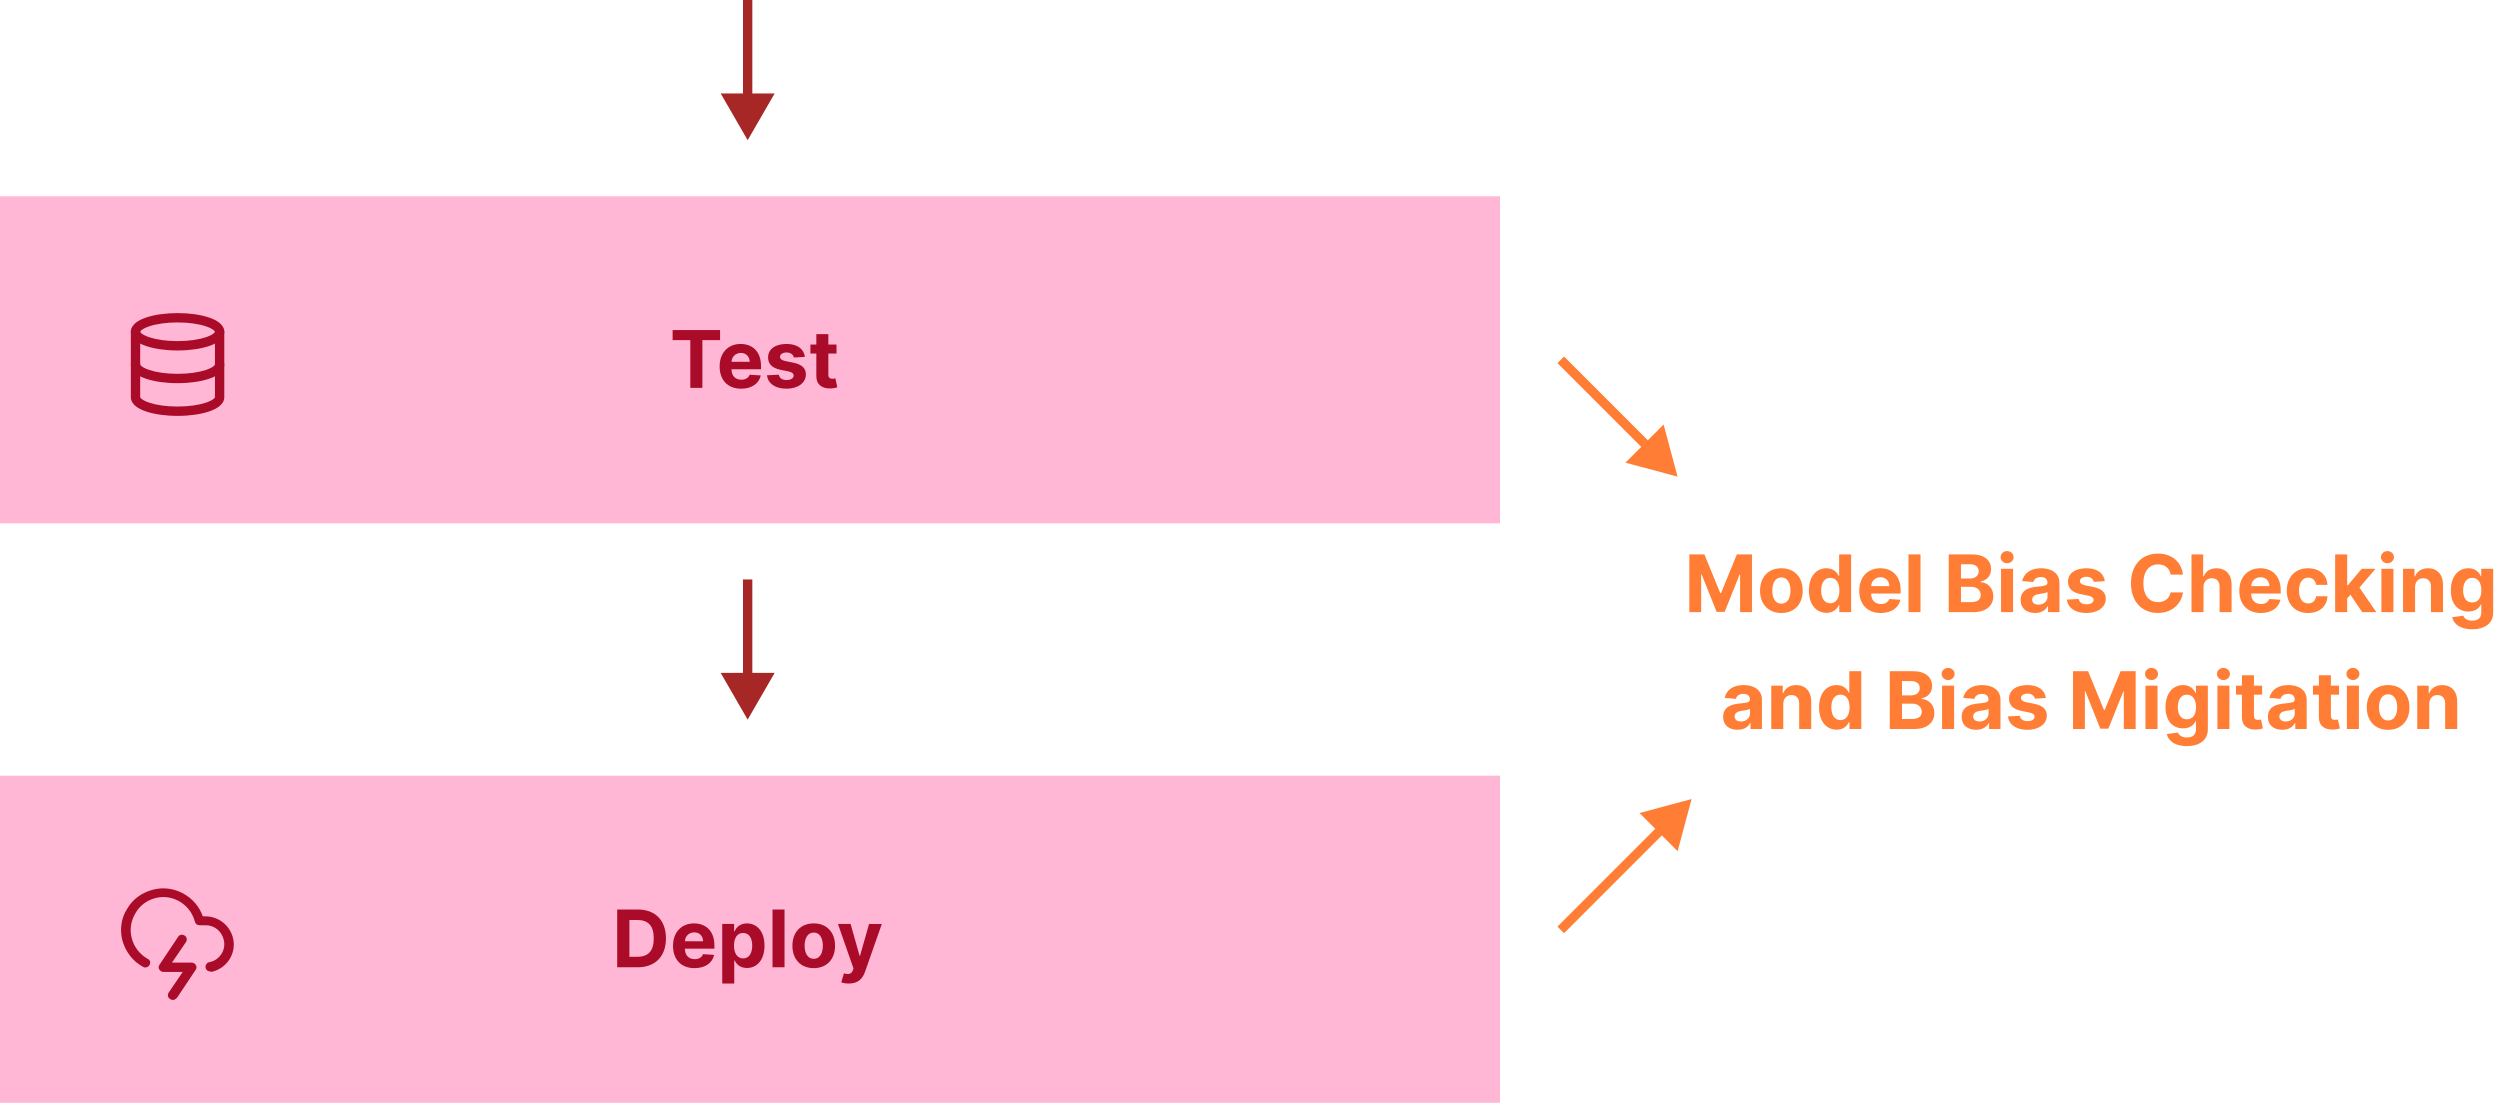 <svg width="535" height="236" viewBox="0 0 535 236" fill="none" xmlns="http://www.w3.org/2000/svg">
<path d="M160 30L165.774 20L154.226 20L160 30ZM159 -4.37114e-08L159 21L161 21L161 4.37114e-08L159 -4.37114e-08Z" fill="#A72626"/>
<path d="M361.516 118.636V131H364.051V122.923H364.154L367.354 130.94H369.08L372.28 122.953H372.382V131H374.918V118.636H371.694L368.289 126.943H368.145L364.74 118.636H361.516ZM381.213 131.181C384.026 131.181 385.777 129.255 385.777 126.4C385.777 123.526 384.026 121.607 381.213 121.607C378.4 121.607 376.649 123.526 376.649 126.4C376.649 129.255 378.4 131.181 381.213 131.181ZM381.225 129.189C379.927 129.189 379.263 128 379.263 126.382C379.263 124.764 379.927 123.569 381.225 123.569C382.499 123.569 383.163 124.764 383.163 126.382C383.163 128 382.499 129.189 381.225 129.189ZM390.866 131.151C392.363 131.151 393.142 130.288 393.498 129.515H393.607V131H396.142V118.636H393.577V123.285H393.498C393.154 122.53 392.411 121.607 390.86 121.607C388.826 121.607 387.105 123.188 387.105 126.376C387.105 129.479 388.753 131.151 390.866 131.151ZM391.681 129.104C390.419 129.104 389.731 127.982 389.731 126.364C389.731 124.758 390.407 123.653 391.681 123.653C392.931 123.653 393.631 124.71 393.631 126.364C393.631 128.018 392.919 129.104 391.681 129.104ZM402.483 131.181C404.777 131.181 406.322 130.064 406.684 128.344L404.306 128.187C404.046 128.893 403.382 129.261 402.525 129.261C401.239 129.261 400.424 128.41 400.424 127.028V127.022H406.739V126.315C406.739 123.164 404.831 121.607 402.38 121.607C399.651 121.607 397.882 123.544 397.882 126.406C397.882 129.346 399.627 131.181 402.483 131.181ZM400.424 125.428C400.478 124.371 401.281 123.526 402.422 123.526C403.539 123.526 404.312 124.323 404.318 125.428H400.424ZM410.989 118.636H408.417V131H410.989V118.636ZM417.032 131H422.314C425.091 131 426.57 129.551 426.57 127.583C426.57 125.754 425.26 124.649 423.853 124.583V124.462C425.139 124.172 426.087 123.261 426.087 121.806C426.087 119.952 424.711 118.636 421.982 118.636H417.032V131ZM419.646 128.863V125.579H421.837C423.093 125.579 423.871 126.303 423.871 127.324C423.871 128.253 423.238 128.863 421.777 128.863H419.646ZM419.646 123.81V120.749H421.632C422.791 120.749 423.449 121.347 423.449 122.24C423.449 123.218 422.652 123.81 421.583 123.81H419.646ZM428.223 131H430.794V121.727H428.223V131ZM429.514 120.532C430.281 120.532 430.909 119.946 430.909 119.228C430.909 118.516 430.281 117.93 429.514 117.93C428.754 117.93 428.126 118.516 428.126 119.228C428.126 119.946 428.754 120.532 429.514 120.532ZM435.499 131.175C436.869 131.175 437.756 130.577 438.209 129.714H438.282V131H440.721V124.746C440.721 122.536 438.849 121.607 436.784 121.607C434.563 121.607 433.102 122.669 432.746 124.359L435.124 124.553C435.299 123.937 435.849 123.484 436.772 123.484C437.648 123.484 438.149 123.925 438.149 124.685V124.722C438.149 125.319 437.515 125.398 435.903 125.555C434.068 125.724 432.42 126.339 432.42 128.41C432.42 130.245 433.73 131.175 435.499 131.175ZM436.235 129.4C435.444 129.4 434.877 129.032 434.877 128.326C434.877 127.601 435.474 127.245 436.38 127.118C436.941 127.04 437.859 126.907 438.167 126.702V127.686C438.167 128.658 437.364 129.4 436.235 129.4ZM450.431 124.371C450.202 122.663 448.825 121.607 446.483 121.607C444.11 121.607 442.547 122.705 442.553 124.492C442.547 125.881 443.422 126.78 445.233 127.142L446.839 127.462C447.648 127.625 448.016 127.921 448.028 128.386C448.016 128.935 447.419 129.328 446.519 129.328C445.601 129.328 444.992 128.935 444.835 128.181L442.305 128.314C442.547 130.088 444.056 131.181 446.513 131.181C448.916 131.181 450.636 129.956 450.642 128.126C450.636 126.786 449.761 125.983 447.962 125.615L446.284 125.277C445.42 125.09 445.1 124.794 445.106 124.347C445.1 123.792 445.728 123.43 446.525 123.43C447.419 123.43 447.95 123.919 448.077 124.516L450.431 124.371ZM467.153 122.965C466.809 120.109 464.648 118.467 461.786 118.467C458.52 118.467 456.027 120.773 456.027 124.818C456.027 128.851 458.478 131.169 461.786 131.169C464.956 131.169 466.869 129.062 467.153 126.786L464.509 126.774C464.262 128.096 463.223 128.857 461.829 128.857C459.951 128.857 458.677 127.462 458.677 124.818C458.677 122.246 459.933 120.779 461.847 120.779C463.278 120.779 464.31 121.607 464.509 122.965H467.153ZM471.551 125.639C471.557 124.444 472.288 123.744 473.338 123.744C474.382 123.744 474.998 124.414 474.992 125.555V131H477.564V125.096C477.57 122.923 476.29 121.607 474.358 121.607C472.952 121.607 472.01 122.271 471.587 123.363H471.479V118.636H468.979V131H471.551V125.639ZM483.814 131.181C486.108 131.181 487.653 130.064 488.015 128.344L485.637 128.187C485.377 128.893 484.713 129.261 483.856 129.261C482.57 129.261 481.755 128.41 481.755 127.028V127.022H488.07V126.315C488.07 123.164 486.162 121.607 483.711 121.607C480.982 121.607 479.214 123.544 479.214 126.406C479.214 129.346 480.958 131.181 483.814 131.181ZM481.755 125.428C481.809 124.371 482.612 123.526 483.753 123.526C484.87 123.526 485.643 124.323 485.649 125.428H481.755ZM493.938 131.181C496.407 131.181 497.958 129.732 498.079 127.601H495.652C495.501 128.591 494.849 129.147 493.968 129.147C492.766 129.147 491.988 128.138 491.988 126.364C491.988 124.613 492.772 123.611 493.968 123.611C494.91 123.611 495.513 124.233 495.652 125.156H498.079C497.97 123.013 496.346 121.607 493.926 121.607C491.112 121.607 489.374 123.556 489.374 126.4C489.374 129.219 491.082 131.181 493.938 131.181ZM499.725 131H502.297V128.054L502.991 127.263L505.521 131H508.533L504.917 125.742L508.358 121.727H505.406L502.436 125.247H502.297V118.636H499.725V131ZM509.62 131H512.192V121.727H509.62V131ZM510.912 120.532C511.679 120.532 512.306 119.946 512.306 119.228C512.306 118.516 511.679 117.93 510.912 117.93C510.151 117.93 509.523 118.516 509.523 119.228C509.523 119.946 510.151 120.532 510.912 120.532ZM516.824 125.639C516.83 124.444 517.542 123.744 518.58 123.744C519.613 123.744 520.234 124.42 520.228 125.555V131H522.8V125.096C522.8 122.935 521.532 121.607 519.601 121.607C518.224 121.607 517.228 122.283 516.812 123.363H516.703V121.727H514.252V131H516.824V125.639ZM529.005 134.67C531.655 134.67 533.538 133.463 533.538 131.091V121.727H530.985V123.285H530.888C530.544 122.53 529.789 121.607 528.238 121.607C526.203 121.607 524.483 123.188 524.483 126.346C524.483 129.43 526.155 130.867 528.244 130.867C529.723 130.867 530.55 130.125 530.888 129.358H530.997V131.054C530.997 132.328 530.182 132.823 529.065 132.823C527.93 132.823 527.357 132.328 527.145 131.767L524.767 132.087C525.075 133.548 526.505 134.67 529.005 134.67ZM529.059 128.935C527.797 128.935 527.109 127.933 527.109 126.333C527.109 124.758 527.785 123.653 529.059 123.653C530.309 123.653 531.009 124.71 531.009 126.333C531.009 127.969 530.297 128.935 529.059 128.935ZM371.832 156.175C373.202 156.175 374.089 155.577 374.542 154.714H374.615V156H377.054V149.746C377.054 147.536 375.182 146.607 373.117 146.607C370.896 146.607 369.435 147.669 369.079 149.359L371.457 149.553C371.632 148.937 372.182 148.484 373.105 148.484C373.981 148.484 374.482 148.925 374.482 149.685V149.722C374.482 150.319 373.848 150.398 372.236 150.555C370.401 150.724 368.753 151.339 368.753 153.41C368.753 155.245 370.063 156.175 371.832 156.175ZM372.568 154.4C371.777 154.4 371.21 154.032 371.21 153.326C371.21 152.601 371.807 152.245 372.713 152.118C373.274 152.04 374.192 151.907 374.5 151.702V152.686C374.5 153.658 373.697 154.4 372.568 154.4ZM381.62 150.639C381.627 149.444 382.339 148.744 383.377 148.744C384.41 148.744 385.031 149.42 385.025 150.555V156H387.597V150.096C387.597 147.935 386.329 146.607 384.397 146.607C383.021 146.607 382.025 147.283 381.608 148.363H381.5V146.727H379.049V156H381.62V150.639ZM393.041 156.151C394.538 156.151 395.317 155.288 395.673 154.515H395.782V156H398.317V143.636H395.751V148.285H395.673C395.329 147.53 394.586 146.607 393.035 146.607C391 146.607 389.28 148.188 389.28 151.376C389.28 154.479 390.928 156.151 393.041 156.151ZM393.856 154.104C392.594 154.104 391.906 152.982 391.906 151.364C391.906 149.758 392.582 148.653 393.856 148.653C395.105 148.653 395.806 149.71 395.806 151.364C395.806 153.018 395.093 154.104 393.856 154.104ZM404.414 156H409.697C412.474 156 413.953 154.551 413.953 152.583C413.953 150.754 412.643 149.649 411.236 149.583V149.462C412.522 149.172 413.47 148.261 413.47 146.806C413.47 144.952 412.093 143.636 409.365 143.636H404.414V156ZM407.028 153.863V150.579H409.22C410.475 150.579 411.254 151.303 411.254 152.324C411.254 153.253 410.62 153.863 409.159 153.863H407.028ZM407.028 148.81V145.749H409.015C410.174 145.749 410.832 146.347 410.832 147.24C410.832 148.218 410.035 148.81 408.966 148.81H407.028ZM415.605 156H418.177V146.727H415.605V156ZM416.897 145.532C417.664 145.532 418.292 144.946 418.292 144.228C418.292 143.516 417.664 142.93 416.897 142.93C416.137 142.93 415.509 143.516 415.509 144.228C415.509 144.946 416.137 145.532 416.897 145.532ZM422.881 156.175C424.252 156.175 425.139 155.577 425.592 154.714H425.664V156H428.103V149.746C428.103 147.536 426.232 146.607 424.167 146.607C421.946 146.607 420.485 147.669 420.129 149.359L422.507 149.553C422.682 148.937 423.232 148.484 424.155 148.484C425.031 148.484 425.532 148.925 425.532 149.685V149.722C425.532 150.319 424.898 150.398 423.286 150.555C421.451 150.724 419.803 151.339 419.803 153.41C419.803 155.245 421.113 156.175 422.881 156.175ZM423.618 154.4C422.827 154.4 422.26 154.032 422.26 153.326C422.26 152.601 422.857 152.245 423.763 152.118C424.324 152.04 425.242 151.907 425.55 151.702V152.686C425.55 153.658 424.747 154.4 423.618 154.4ZM437.814 149.371C437.584 147.663 436.208 146.607 433.866 146.607C431.493 146.607 429.93 147.705 429.936 149.492C429.93 150.881 430.805 151.78 432.616 152.142L434.222 152.462C435.031 152.625 435.399 152.921 435.411 153.386C435.399 153.935 434.801 154.328 433.902 154.328C432.984 154.328 432.374 153.935 432.218 153.181L429.688 153.314C429.93 155.088 431.439 156.181 433.896 156.181C436.298 156.181 438.019 154.956 438.025 153.126C438.019 151.786 437.144 150.983 435.345 150.615L433.666 150.277C432.803 150.09 432.483 149.794 432.489 149.347C432.483 148.792 433.111 148.43 433.908 148.43C434.801 148.43 435.333 148.919 435.459 149.516L437.814 149.371ZM443.627 143.636V156H446.163V147.923H446.265L449.465 155.94H451.192L454.391 147.953H454.494V156H457.029V143.636H453.806L450.401 151.943H450.256L446.851 143.636H443.627ZM459.135 156H461.706V146.727H459.135V156ZM460.427 145.532C461.193 145.532 461.821 144.946 461.821 144.228C461.821 143.516 461.193 142.93 460.427 142.93C459.666 142.93 459.038 143.516 459.038 144.228C459.038 144.946 459.666 145.532 460.427 145.532ZM467.944 159.67C470.594 159.67 472.478 158.463 472.478 156.091V146.727H469.924V148.285H469.828C469.483 147.53 468.729 146.607 467.177 146.607C465.143 146.607 463.422 148.188 463.422 151.346C463.422 154.43 465.095 155.867 467.183 155.867C468.662 155.867 469.49 155.125 469.828 154.358H469.936V156.054C469.936 157.328 469.121 157.823 468.004 157.823C466.869 157.823 466.296 157.328 466.085 156.767L463.706 157.087C464.014 158.548 465.445 159.67 467.944 159.67ZM467.998 153.935C466.737 153.935 466.048 152.933 466.048 151.333C466.048 149.758 466.725 148.653 467.998 148.653C469.248 148.653 469.948 149.71 469.948 151.333C469.948 152.969 469.236 153.935 467.998 153.935ZM474.524 156H477.096V146.727H474.524V156ZM475.816 145.532C476.583 145.532 477.211 144.946 477.211 144.228C477.211 143.516 476.583 142.93 475.816 142.93C475.056 142.93 474.428 143.516 474.428 144.228C474.428 144.946 475.056 145.532 475.816 145.532ZM484.088 146.727H482.344V144.506H479.772V146.727H478.504V148.659H479.772V153.489C479.76 155.306 480.997 156.205 482.863 156.127C483.527 156.103 483.998 155.97 484.257 155.885L483.853 153.972C483.726 153.996 483.454 154.056 483.213 154.056C482.7 154.056 482.344 153.863 482.344 153.151V148.659H484.088V146.727ZM488.408 156.175C489.778 156.175 490.666 155.577 491.118 154.714H491.191V156H493.63V149.746C493.63 147.536 491.758 146.607 489.694 146.607C487.472 146.607 486.011 147.669 485.655 149.359L488.033 149.553C488.209 148.937 488.758 148.484 489.682 148.484C490.557 148.484 491.058 148.925 491.058 149.685V149.722C491.058 150.319 490.424 150.398 488.812 150.555C486.977 150.724 485.329 151.339 485.329 153.41C485.329 155.245 486.639 156.175 488.408 156.175ZM489.144 154.4C488.353 154.4 487.786 154.032 487.786 153.326C487.786 152.601 488.384 152.245 489.289 152.118C489.851 152.04 490.768 151.907 491.076 151.702V152.686C491.076 153.658 490.273 154.4 489.144 154.4ZM500.557 146.727H498.812V144.506H496.241V146.727H494.973V148.659H496.241V153.489C496.229 155.306 497.466 156.205 499.332 156.127C499.996 156.103 500.467 155.97 500.726 155.885L500.322 153.972C500.195 153.996 499.923 154.056 499.682 154.056C499.169 154.056 498.812 153.863 498.812 153.151V148.659H500.557V146.727ZM502.232 156H504.804V146.727H502.232V156ZM503.524 145.532C504.291 145.532 504.919 144.946 504.919 144.228C504.919 143.516 504.291 142.93 503.524 142.93C502.764 142.93 502.136 143.516 502.136 144.228C502.136 144.946 502.764 145.532 503.524 145.532ZM511.054 156.181C513.867 156.181 515.618 154.255 515.618 151.4C515.618 148.526 513.867 146.607 511.054 146.607C508.241 146.607 506.49 148.526 506.49 151.4C506.49 154.255 508.241 156.181 511.054 156.181ZM511.066 154.189C509.768 154.189 509.104 153 509.104 151.382C509.104 149.764 509.768 148.569 511.066 148.569C512.34 148.569 513.004 149.764 513.004 151.382C513.004 153 512.34 154.189 511.066 154.189ZM519.862 150.639C519.868 149.444 520.58 148.744 521.618 148.744C522.651 148.744 523.273 149.42 523.267 150.555V156H525.838V150.096C525.838 147.935 524.57 146.607 522.639 146.607C521.262 146.607 520.266 147.283 519.85 148.363H519.741V146.727H517.29V156H519.862V150.639Z" fill="#FF7D34"/>
<rect y="166" width="321" height="70" fill="#FFB7D5"/>
<path d="M136.463 207C140.23 207 142.512 204.67 142.512 200.806C142.512 196.955 140.23 194.636 136.499 194.636H132.08V207H136.463ZM134.694 204.76V196.876H136.36C138.678 196.876 139.904 198.059 139.904 200.806C139.904 203.565 138.678 204.76 136.354 204.76H134.694ZM148.626 207.181C150.92 207.181 152.465 206.064 152.827 204.344L150.449 204.187C150.189 204.893 149.525 205.261 148.668 205.261C147.382 205.261 146.567 204.41 146.567 203.028V203.022H152.882V202.315C152.882 199.164 150.974 197.607 148.523 197.607C145.794 197.607 144.026 199.544 144.026 202.406C144.026 205.346 145.77 207.181 148.626 207.181ZM146.567 201.428C146.621 200.371 147.424 199.526 148.565 199.526C149.682 199.526 150.455 200.323 150.461 201.428H146.567ZM154.56 210.477H157.132V205.515H157.21C157.566 206.288 158.345 207.151 159.842 207.151C161.955 207.151 163.603 205.479 163.603 202.376C163.603 199.188 161.883 197.607 159.848 197.607C158.297 197.607 157.554 198.53 157.21 199.285H157.095V197.727H154.56V210.477ZM157.077 202.364C157.077 200.71 157.778 199.653 159.027 199.653C160.301 199.653 160.977 200.758 160.977 202.364C160.977 203.982 160.289 205.104 159.027 205.104C157.79 205.104 157.077 204.018 157.077 202.364ZM167.89 194.636H165.318V207H167.89V194.636ZM174.139 207.181C176.952 207.181 178.703 205.255 178.703 202.4C178.703 199.526 176.952 197.607 174.139 197.607C171.326 197.607 169.575 199.526 169.575 202.4C169.575 205.255 171.326 207.181 174.139 207.181ZM174.151 205.189C172.853 205.189 172.189 204 172.189 202.382C172.189 200.764 172.853 199.569 174.151 199.569C175.425 199.569 176.089 200.764 176.089 202.382C176.089 204 175.425 205.189 174.151 205.189ZM181.648 210.477C183.561 210.477 184.576 209.499 185.101 208.002L188.705 197.739L185.982 197.727L184.044 204.537H183.948L182.028 197.727H179.323L182.65 207.266L182.499 207.658C182.161 208.527 181.515 208.57 180.609 208.292L180.03 210.212C180.398 210.369 180.996 210.477 181.648 210.477Z" fill="#AA0B29"/>
<path d="M362 171L350.846 173.989L359.011 182.154L362 171ZM334.707 199.707L356.343 178.071L354.929 176.657L333.293 198.293L334.707 199.707Z" fill="#FF7D34"/>
<path d="M359 102L356.011 90.846L347.846 99.011L359 102ZM333.293 77.707L351.929 96.343L353.343 94.929L334.707 76.293L333.293 77.707Z" fill="#FF7D34"/>
<path d="M160 154L165.774 144L154.226 144L160 154ZM159 124L159 145L161 145L161 124L159 124Z" fill="#A72626"/>
<rect y="42" width="321" height="70" fill="#FFB7D5"/>
<path d="M143.942 72.791H147.727V83H150.311V72.791H154.096V70.636H143.942V72.791ZM158.601 83.181C160.895 83.181 162.44 82.064 162.802 80.344L160.424 80.187C160.164 80.893 159.5 81.261 158.643 81.261C157.357 81.261 156.542 80.41 156.542 79.028V79.022H162.857V78.315C162.857 75.164 160.949 73.606 158.498 73.606C155.769 73.606 154.001 75.544 154.001 78.406C154.001 81.346 155.745 83.181 158.601 83.181ZM156.542 77.428C156.597 76.371 157.399 75.526 158.54 75.526C159.657 75.526 160.43 76.323 160.436 77.428H156.542ZM172.25 76.371C172.021 74.663 170.644 73.606 168.302 73.606C165.93 73.606 164.366 74.705 164.372 76.492C164.366 77.881 165.241 78.78 167.052 79.142L168.658 79.462C169.467 79.625 169.835 79.921 169.848 80.386C169.835 80.935 169.238 81.328 168.338 81.328C167.421 81.328 166.811 80.935 166.654 80.181L164.125 80.314C164.366 82.088 165.875 83.181 168.332 83.181C170.735 83.181 172.456 81.956 172.462 80.126C172.456 78.786 171.58 77.983 169.781 77.615L168.103 77.277C167.24 77.09 166.92 76.794 166.926 76.347C166.92 75.792 167.547 75.43 168.344 75.43C169.238 75.43 169.769 75.919 169.896 76.516L172.25 76.371ZM179.013 73.727H177.268V71.506H174.697V73.727H173.429V75.659H174.697V80.489C174.685 82.306 175.922 83.205 177.788 83.127C178.452 83.103 178.923 82.97 179.182 82.885L178.778 80.972C178.651 80.996 178.379 81.056 178.138 81.056C177.625 81.056 177.268 80.863 177.268 80.151V75.659H179.013V73.727Z" fill="#AA0B29"/>
<path fill-rule="evenodd" clip-rule="evenodd" d="M30 71C30 71.001 30 71.005 30.003 71.015C30.006 71.026 30.015 71.049 30.035 71.081C30.078 71.151 30.164 71.254 30.326 71.382C30.656 71.642 31.196 71.921 31.952 72.173C33.454 72.673 35.592 73 38 73C40.408 73 42.546 72.673 44.048 72.173C44.804 71.921 45.344 71.642 45.674 71.382C45.836 71.254 45.922 71.151 45.965 71.081C45.985 71.049 45.993 71.026 45.997 71.015C46 71.005 46 71.001 46 71C46 70.999 46 70.995 45.997 70.985C45.993 70.974 45.985 70.951 45.965 70.919C45.922 70.849 45.836 70.746 45.674 70.618C45.344 70.358 44.804 70.079 44.048 69.827C42.546 69.327 40.408 69 38 69C35.592 69 33.454 69.327 31.952 69.827C31.196 70.079 30.656 70.358 30.326 70.618C30.164 70.746 30.078 70.849 30.035 70.919C30.015 70.951 30.006 70.974 30.003 70.985C30 70.995 30 70.999 30 71ZM31.32 67.93C33.075 67.345 35.437 67 38 67C40.563 67 42.925 67.345 44.68 67.93C45.553 68.221 46.331 68.589 46.912 69.047C47.481 69.496 48 70.148 48 71C48 71.852 47.481 72.504 46.912 72.953C46.331 73.411 45.553 73.779 44.68 74.07C42.925 74.655 40.563 75 38 75C35.437 75 33.075 74.655 31.32 74.07C30.447 73.779 29.669 73.411 29.088 72.953C28.519 72.504 28 71.852 28 71C28 70.148 28.519 69.496 29.088 69.047C29.669 68.589 30.447 68.221 31.32 67.93Z" fill="#AA0B29"/>
<path fill-rule="evenodd" clip-rule="evenodd" d="M29 77C29.552 77 30 77.448 30 78C30 78.002 30 78.007 30.003 78.018C30.007 78.03 30.015 78.052 30.036 78.085C30.078 78.154 30.163 78.258 30.324 78.385C30.652 78.645 31.188 78.922 31.942 79.174C33.439 79.674 35.577 80 38 80C40.423 80 42.561 79.674 44.058 79.174C44.812 78.922 45.348 78.645 45.676 78.385C45.837 78.258 45.922 78.154 45.964 78.085C45.985 78.052 45.993 78.03 45.997 78.018C46 78.007 46 78.002 46 78C46 77.448 46.448 77 47 77C47.552 77 48 77.448 48 78C48 78.849 47.487 79.502 46.918 79.953C46.339 80.412 45.563 80.78 44.692 81.071C42.939 81.656 40.577 82 38 82C35.423 82 33.061 81.656 31.308 81.071C30.437 80.78 29.661 80.412 29.082 79.953C28.513 79.502 28 78.849 28 78C28 77.448 28.448 77 29 77Z" fill="#AA0B29"/>
<path fill-rule="evenodd" clip-rule="evenodd" d="M29 70C29.552 70 30 70.448 30 71V85C30 85.002 30 85.007 30.003 85.018C30.007 85.03 30.015 85.052 30.036 85.085C30.078 85.154 30.163 85.258 30.324 85.385C30.652 85.645 31.188 85.922 31.942 86.174C33.439 86.674 35.577 87 38 87C40.423 87 42.561 86.674 44.058 86.174C44.812 85.922 45.348 85.645 45.676 85.385C45.837 85.258 45.922 85.154 45.964 85.085C45.985 85.052 45.993 85.03 45.997 85.018C46 85.007 46 85.002 46 85V71C46 70.448 46.448 70 47 70C47.552 70 48 70.448 48 71V85C48 85.849 47.487 86.502 46.918 86.953C46.339 87.412 45.563 87.78 44.692 88.071C42.939 88.656 40.577 89 38 89C35.423 89 33.061 88.656 31.308 88.071C30.437 87.78 29.661 87.412 29.082 86.953C28.513 86.502 28 85.849 28 85V71C28 70.448 28.448 70 29 70Z" fill="#AA0B29"/>
<g clip-path="url(#clip0)">
<path d="M45 207.9C44.5 207.9 44.1 207.6 44 207.1C43.9 206.6 44.2 206 44.8 205.9C47 205.5 48.4 203.3 47.9 201.2C47.5 199.3 45.9 198 44 198H42.7C42.2 198 41.8 197.7 41.7 197.2C40.7 193.5 36.9 191.2 33.2 192.2C31.4 192.7 29.9 193.8 29 195.4C28 197.1 27.7 198.9 28.2 200.8C28.7 202.7 29.9 204.2 31.6 205.2C32.1 205.4 32.3 206 32 206.5C31.7 207 31.1 207.2 30.6 206.9C28.4 205.7 26.9 203.7 26.2 201.3C25.6 199 25.9 196.5 27.2 194.5C28.4 192.4 30.4 191 32.7 190.4C37.2 189.2 41.9 191.8 43.4 196.1H44C46.8 196.1 49.3 198.1 49.9 200.9C50.6 204.1 48.5 207.3 45.2 208C45.1 207.9 45.1 207.9 45 207.9Z" fill="#AA0B29"/>
<path d="M37 214C36.8 214 36.6 213.9 36.4 213.8C35.9 213.5 35.8 212.9 36.1 212.4L39.1 208H35C34.6 208 34.3 207.8 34.1 207.5C33.9 207.2 33.9 206.8 34.1 206.5L38.1 200.5C38.4 200 39 199.9 39.5 200.2C40 200.5 40.1 201.1 39.8 201.6L36.8 206H41C41.4 206 41.7 206.2 41.9 206.5C42.1 206.8 42.1 207.2 41.9 207.5L37.9 213.5C37.6 213.8 37.3 214 37 214Z" fill="#AA0B29"/>
</g>
<defs>
<clipPath id="clip0">
<rect width="24" height="24" fill="white" transform="translate(26 190)"/>
</clipPath>
</defs>
</svg>
